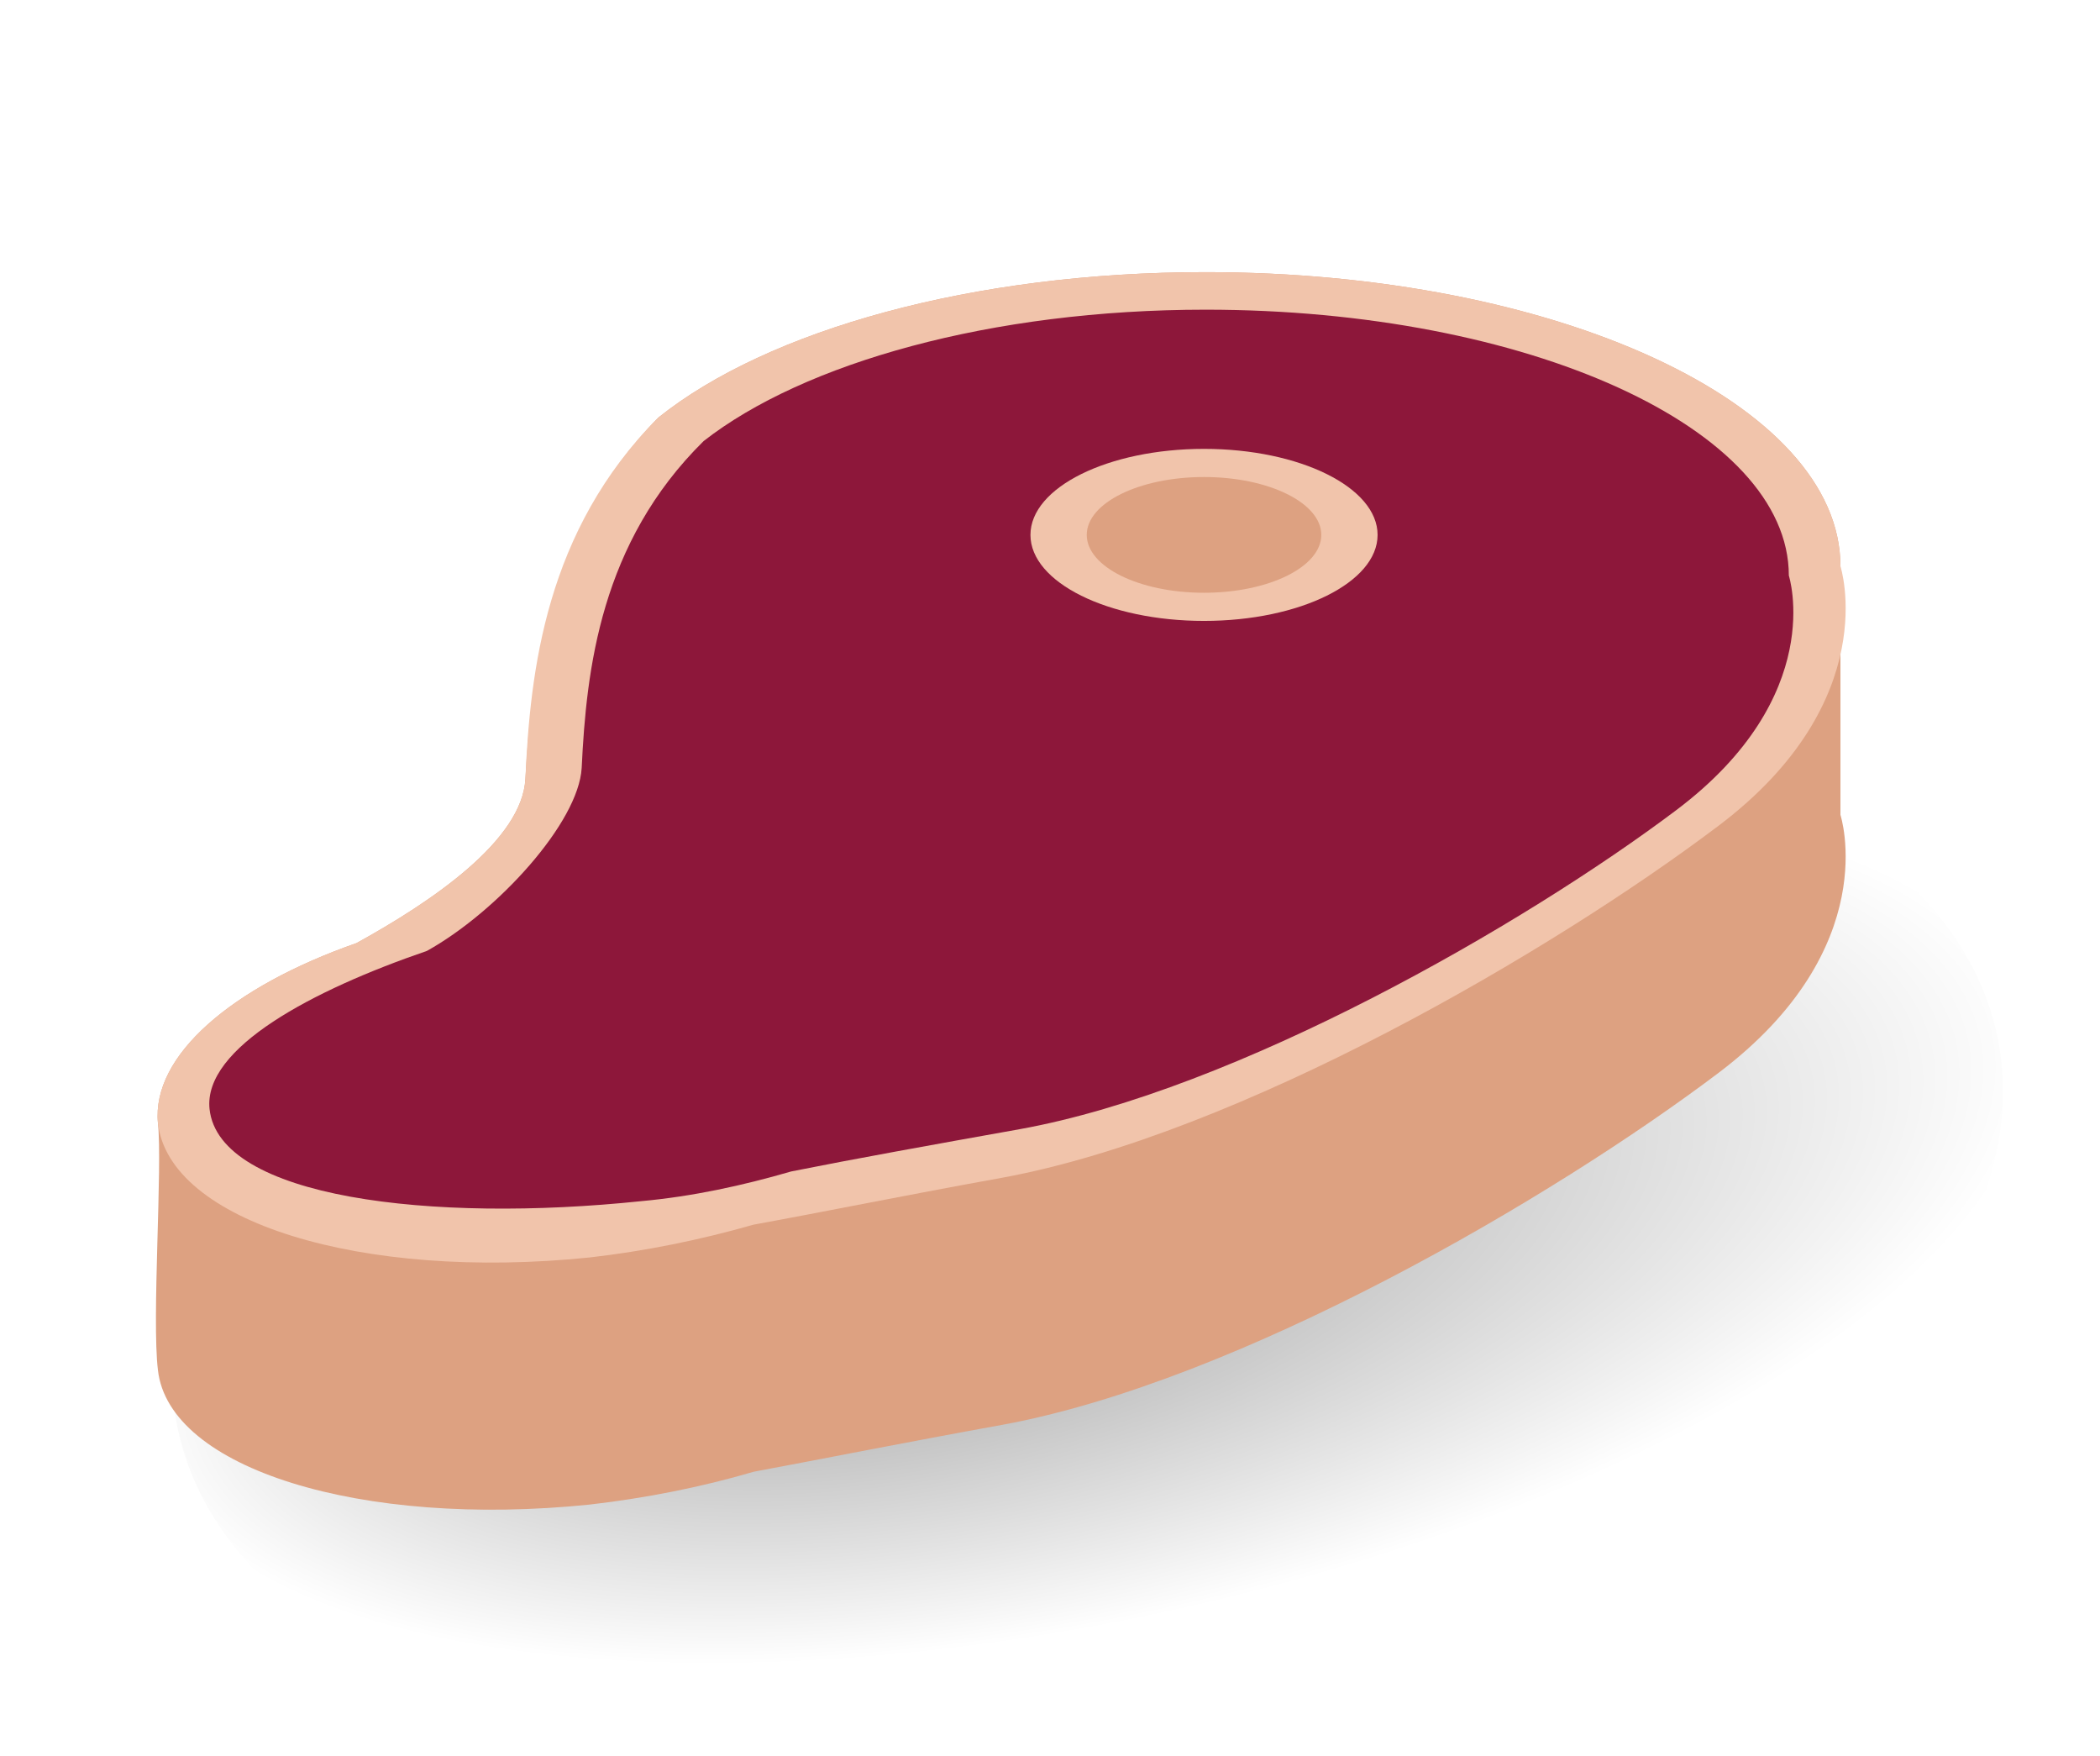 <?xml version="1.0" encoding="utf-8"?>
<!-- Generator: Adobe Illustrator 22.1.0, SVG Export Plug-In . SVG Version: 6.00 Build 0)  -->
<svg version="1.1" id="Layer_1" xmlns="http://www.w3.org/2000/svg" xmlns:xlink="http://www.w3.org/1999/xlink" x="0px" y="0px"
	 viewBox="0 0 134.3 112.3" style="enable-background:new 0 0 134.3 112.3;" xml:space="preserve">
<style type="text/css">
	.st0{fill:url(#SVGID_1_);}
	.st1{fill:#DDA181;}
	.st2{fill:#F1C4AB;}
	.st3{fill:#8D173A;}
</style>
<title>boef</title>
<g id="Baggrund">
	<g id="Boef">

			<radialGradient id="SVGID_1_" cx="-161.829" cy="311.384" r="42.989" fx="-174.476" fy="311.384" gradientTransform="matrix(1.407 -0.307 0.124 0.567 258.669 -147.524)" gradientUnits="userSpaceOnUse">
			<stop  offset="0" style="stop-color:#000000;stop-opacity:0.4"/>
			<stop  offset="1" style="stop-color:#000000;stop-opacity:0"/>
		</radialGradient>
		<path class="st0" d="M62.8,47.9c32.1-7,61.1,1.1,64.9,18.2c3.7,17.1-19.3,36.6-51.4,43.6s-61.1-1.1-64.9-18.2S30.7,54.9,62.8,47.9
			z"/>
		<path class="st1" d="M117.7,36.2c0-10.4-18.2-18.8-40.6-18.8c-14.9,0-28,3.7-35,9.3C35,33.9,34,42.9,33.6,49.8
			c-0.2,3.9-5.9,7.8-10.8,10.5c-8,2.8-13.1,7.2-12.7,11.5c0.3,2.8-0.4,12.5,0,15.8c0.7,6.3,13,10.1,27.6,8.6
			c3.5-0.4,7.1-1.1,10.5-2.1c4.3-0.8,9.8-1.9,15.9-3c15.2-2.8,35.2-14.5,45.8-22.5s7.8-16.5,7.8-16.5V36.2z"/>
		<path class="st2" d="M117.7,36.2c0-10.4-18.2-18.8-40.6-18.8c-14.9,0-28,3.7-35,9.3l0,0c-7.2,7.2-8.2,16.2-8.5,23.1
			c-0.2,3.9-5.9,7.8-10.8,10.5c-8,2.8-13.1,7.2-12.7,11.5c0.7,6.3,13,10.1,27.6,8.6c3.5-0.4,7-1.1,10.5-2.1c4.4-0.8,9.8-1.9,15.9-3
			c15.2-2.8,35.2-14.5,45.8-22.5S117.7,36.2,117.7,36.2z"/>
		<path class="st3" d="M114.4,36.8c0-9.4-16.7-17-37.3-17c-13.7,0-25.7,3.4-32.1,8.4l0,0c-6.6,6.5-7.5,14.6-7.8,20.9
			c-0.2,3.5-5.4,9.2-9.9,11.7C20,63.3,13,67,13.4,70.9c0.6,5.7,14.2,7.3,27.6,5.9c3.3-0.3,6.5-1,9.6-1.9c4-0.8,9-1.7,14.6-2.7
			c13.9-2.5,32.3-13.1,42-20.4S114.4,36.8,114.4,36.8z"/>
		<ellipse class="st2" cx="77" cy="34.2" rx="11.1" ry="5.5"/>
		<ellipse class="st1" cx="77" cy="34.2" rx="7.5" ry="3.7"/>
	</g>
</g>
</svg>
